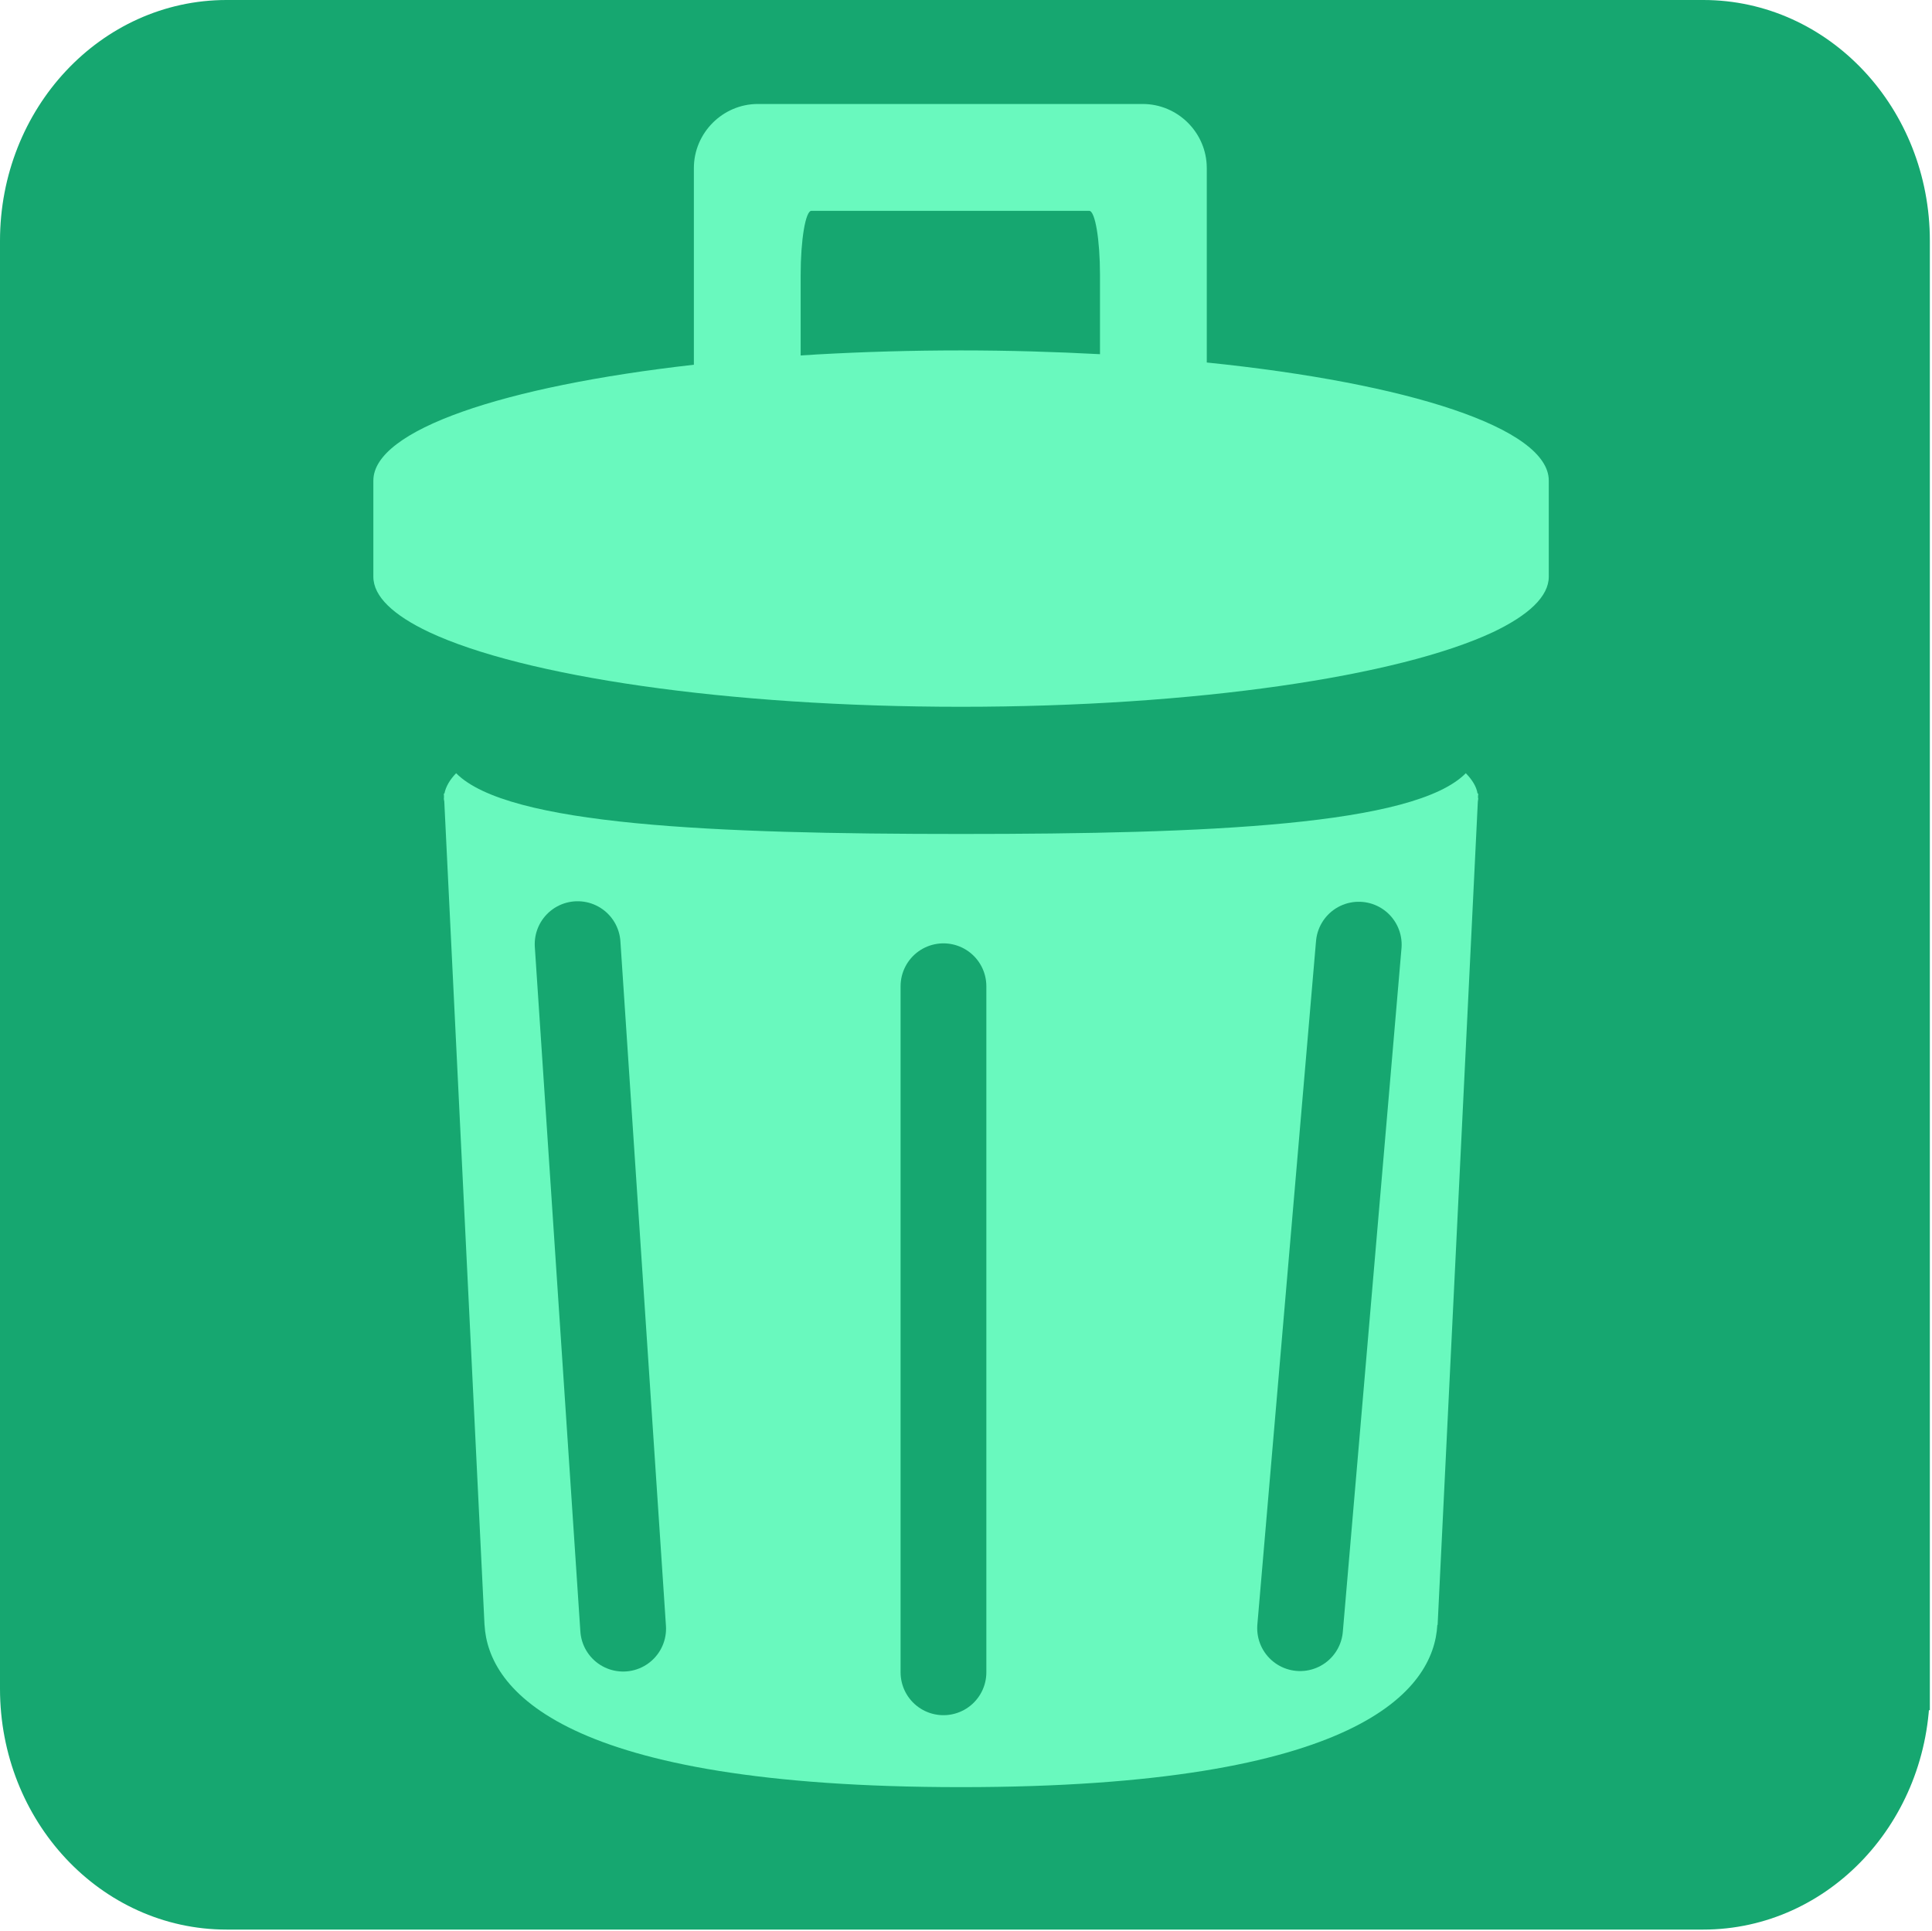 <?xml version="1.0" encoding="utf-8"?>
<!-- Generator: Adobe Illustrator 16.0.4, SVG Export Plug-In . SVG Version: 6.00 Build 0)  -->
<!DOCTYPE svg PUBLIC "-//W3C//DTD SVG 1.1//EN" "http://www.w3.org/Graphics/SVG/1.1/DTD/svg11.dtd">
<svg version="1.1" id="Layer_1" xmlns="http://www.w3.org/2000/svg" xmlns:xlink="http://www.w3.org/1999/xlink" x="0px" y="0px"
	 width="45.051px" height="45.037px" viewBox="0 0 45.051 45.037" enable-background="new 0 0 45.051 45.037" xml:space="preserve">
<g>
	<path fill="#16A770" stroke="#16A770" stroke-linecap="round" stroke-miterlimit="10" d="M44.5,39.384
		c0,2.826-2.141,5.116-4.783,5.116H5.283c-2.642,0-4.783-2.291-4.783-5.116V5.616C0.5,2.791,2.641,0.5,5.283,0.5h34.435
		c2.642,0,4.783,2.291,4.783,5.116V39.384z"/>
	<g>
		<path fill="#69F9BE" d="M34.454,18.506c-0.026-0.163-0.125-0.321-0.274-0.474c-1.196,1.216-6.014,1.417-11.771,1.417
			c-5.759,0-10.571-0.201-11.773-1.417c-0.147,0.152-0.24,0.311-0.273,0.474H10.35l0.003,0.087c0,0.009-0.003,0.02-0.003,0.03
			c0,0.024,0.006,0.045,0.01,0.067l0.938,19.205h0.001c0.083,1.506,1.808,3.783,11.109,3.783c9.302,0,11.027-2.277,11.108-3.783
			h0.007l0.938-19.205c0.002-0.022,0.009-0.043,0.009-0.067c0-0.01-0.006-0.021-0.006-0.03l0.006-0.087H34.454z"/>
		<path fill="#69F9BE" d="M28.14,8.454V3.92c0-0.821-0.671-1.495-1.495-1.495h-8.974c-0.817,0-1.491,0.674-1.491,1.495v4.586
			c-4.438,0.502-7.474,1.521-7.474,2.702v2.242c0,0.459,0.465,0.897,1.3,1.292c2.189,1.028,6.92,1.741,12.402,1.741
			c5.486,0,10.215-0.713,12.407-1.741c0.83-0.395,1.3-0.833,1.3-1.292v-2.242C36.115,9.985,32.844,8.934,28.14,8.454z M19.048,8.266
			L18.67,8.29V6.412c0-0.822,0.114-1.495,0.25-1.495c0.14,0,0.923,0,1.746,0h2.99c0.819,0,1.606,0,1.743,0
			c0.138,0,0.251,0.673,0.251,1.495V8.26c-1.041-0.055-2.122-0.088-3.241-0.088C21.248,8.172,20.121,8.206,19.048,8.266z"/>
	</g>
	
		<line fill="none" stroke="#16A770" stroke-width="2" stroke-linecap="round" stroke-miterlimit="10" x1="13.469" y1="22.018" x2="14.531" y2="37.982"/>
	
		<line fill="none" stroke="#16A770" stroke-width="2" stroke-linecap="round" stroke-miterlimit="10" x1="31.684" y1="22.03" x2="30.316" y2="37.971"/>
	
		<line fill="none" stroke="#16A770" stroke-width="2" stroke-linecap="round" stroke-miterlimit="10" x1="22" y1="23" x2="22" y2="39"/>
</g>
</svg>
